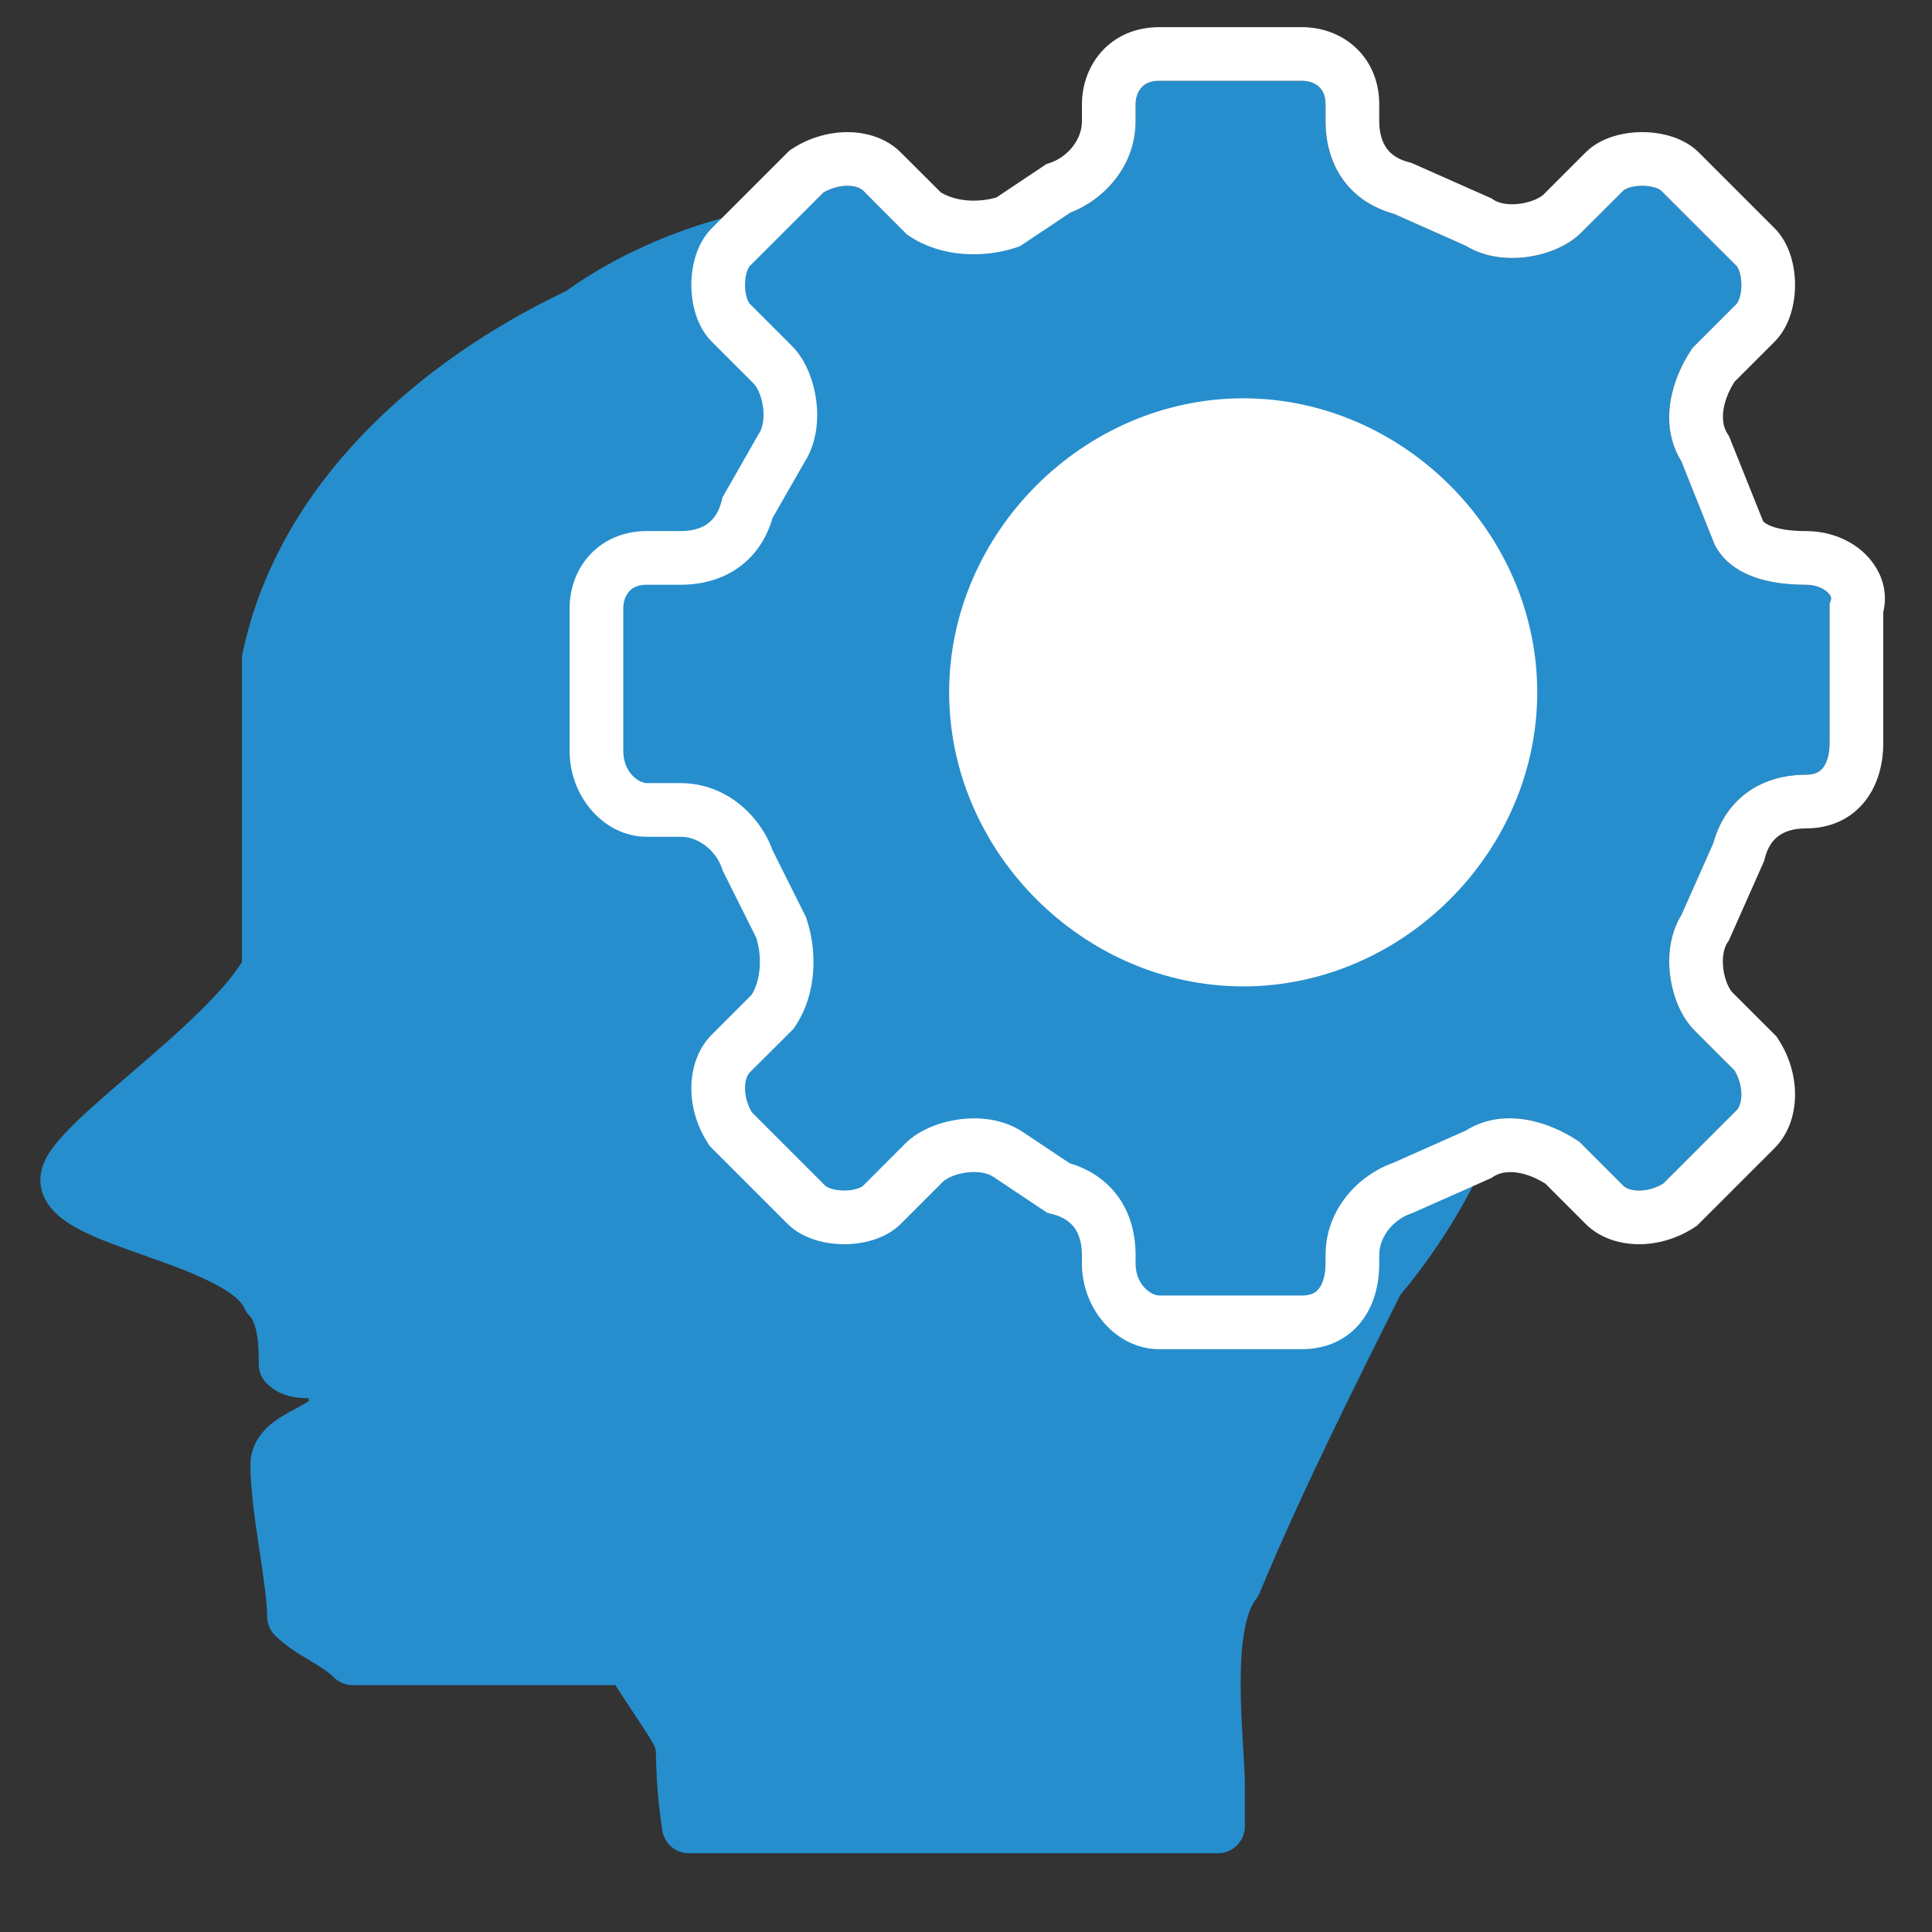 <svg width="18" height="18" viewBox="0 0 18 18" fill="none" xmlns="http://www.w3.org/2000/svg">
<rect x="0" y="0" width="18" height="18" fill="#333333" stroke="none"/>
<path d="M5.4 2.929C4.07 3.555 2.817 4.651 2.504 6.137V9.033C2.113 9.737 0.626 10.677 0.626 10.99C0.626 11.381 2.27 11.537 2.504 12.085C2.661 12.242 2.661 12.555 2.661 12.711C2.817 12.868 3.052 12.633 3.13 13.024C3.209 13.338 2.583 13.338 2.583 13.65C2.583 14.042 2.739 14.746 2.739 15.059C2.896 15.216 3.13 15.294 3.287 15.45H5.87C6.574 16.546 6.261 15.92 6.417 17.016H11.348V16.624C11.348 16.233 11.191 15.137 11.504 14.746C11.896 13.807 12.365 12.868 12.835 11.929C13.696 10.911 14.165 9.581 14.165 8.094C14.165 4.807 11.661 2.146 8.53 2.146C7.513 1.99 6.261 2.303 5.4 2.929Z" fill="#268ECD"/>
<path fill-rule="evenodd" clip-rule="evenodd" d="M8.549 1.896C11.822 1.907 14.415 4.689 14.415 8.094C14.415 9.623 13.935 11.003 13.045 12.067C12.579 12.999 12.119 13.921 11.735 14.842C11.726 14.864 11.714 14.884 11.7 14.902C11.66 14.952 11.62 15.046 11.594 15.194C11.568 15.337 11.559 15.506 11.559 15.685C11.559 15.863 11.568 16.043 11.578 16.206C11.579 16.231 11.581 16.255 11.582 16.28C11.59 16.411 11.598 16.534 11.598 16.624V17.016C11.598 17.154 11.486 17.266 11.348 17.266H6.417C6.293 17.266 6.188 17.174 6.17 17.051C6.129 16.768 6.119 16.593 6.115 16.471C6.114 16.428 6.113 16.398 6.112 16.375C6.111 16.323 6.111 16.311 6.106 16.294C6.103 16.28 6.094 16.253 6.02 16.138C5.992 16.094 5.957 16.042 5.914 15.976C5.903 15.96 5.892 15.943 5.88 15.925C5.838 15.861 5.79 15.787 5.733 15.7H3.287C3.221 15.7 3.157 15.674 3.11 15.627C3.057 15.575 2.987 15.531 2.884 15.469L2.875 15.463C2.783 15.409 2.663 15.336 2.562 15.236C2.515 15.189 2.489 15.126 2.489 15.059C2.489 14.931 2.457 14.711 2.418 14.448L2.414 14.421C2.375 14.163 2.333 13.868 2.333 13.65C2.333 13.474 2.426 13.352 2.517 13.274C2.593 13.21 2.687 13.16 2.751 13.126C2.757 13.123 2.763 13.12 2.768 13.117C2.826 13.086 2.86 13.066 2.88 13.051C2.878 13.041 2.876 13.033 2.874 13.027C2.867 13.027 2.859 13.026 2.849 13.026C2.827 13.025 2.792 13.024 2.756 13.019C2.676 13.008 2.574 12.978 2.484 12.888C2.437 12.841 2.411 12.778 2.411 12.711C2.411 12.632 2.41 12.534 2.395 12.439C2.378 12.339 2.35 12.285 2.328 12.262C2.305 12.24 2.287 12.213 2.275 12.184C2.252 12.132 2.175 12.053 1.996 11.96C1.827 11.871 1.616 11.793 1.393 11.714C1.374 11.707 1.354 11.7 1.335 11.693C1.139 11.624 0.934 11.552 0.775 11.473C0.688 11.43 0.597 11.376 0.526 11.309C0.453 11.24 0.376 11.134 0.376 10.99C0.376 10.866 0.443 10.761 0.488 10.698C0.542 10.624 0.613 10.548 0.689 10.473C0.829 10.335 1.014 10.176 1.203 10.014C1.221 9.999 1.238 9.984 1.255 9.969C1.466 9.787 1.683 9.599 1.87 9.414C2.038 9.249 2.17 9.097 2.254 8.964V6.137C2.254 6.12 2.256 6.103 2.26 6.086C2.594 4.499 3.914 3.357 5.272 2.713C6.178 2.062 7.476 1.737 8.549 1.896ZM8.492 2.393C7.543 2.247 6.357 2.542 5.547 3.131C5.534 3.14 5.521 3.148 5.506 3.155C4.219 3.761 3.053 4.798 2.754 6.164V9.033C2.754 9.076 2.744 9.117 2.723 9.155C2.607 9.363 2.42 9.574 2.221 9.77C2.02 9.969 1.791 10.167 1.582 10.348C1.565 10.362 1.549 10.376 1.533 10.389C1.339 10.556 1.167 10.704 1.04 10.829C0.98 10.888 0.936 10.936 0.907 10.974C0.928 10.988 0.958 11.005 0.998 11.025C1.128 11.089 1.303 11.152 1.509 11.225C1.526 11.231 1.543 11.237 1.561 11.243C1.779 11.321 2.023 11.409 2.228 11.517C2.41 11.612 2.611 11.746 2.714 11.944C2.823 12.073 2.867 12.234 2.888 12.357C2.898 12.416 2.903 12.474 2.907 12.528C2.921 12.528 2.937 12.53 2.953 12.531C3.027 12.54 3.132 12.565 3.223 12.656C3.306 12.739 3.35 12.851 3.375 12.97C3.393 13.047 3.392 13.127 3.368 13.204C3.344 13.28 3.3 13.34 3.257 13.385C3.179 13.464 3.075 13.52 3.009 13.555L3.004 13.558C2.921 13.602 2.873 13.628 2.841 13.655C2.837 13.658 2.835 13.661 2.833 13.663C2.834 13.836 2.869 14.084 2.908 14.348C2.911 14.365 2.913 14.383 2.916 14.402C2.944 14.588 2.973 14.784 2.984 14.94C3.027 14.971 3.078 15.002 3.142 15.04L3.151 15.046C3.219 15.087 3.302 15.137 3.382 15.2H5.87C5.955 15.2 6.034 15.244 6.08 15.315C6.167 15.451 6.239 15.56 6.298 15.65C6.309 15.667 6.32 15.684 6.331 15.7C6.374 15.766 6.411 15.822 6.441 15.868C6.511 15.978 6.566 16.069 6.591 16.172C6.61 16.248 6.612 16.331 6.614 16.406C6.614 16.422 6.614 16.439 6.615 16.455C6.617 16.527 6.622 16.624 6.638 16.766H11.098V16.624C11.098 16.55 11.091 16.447 11.084 16.315C11.082 16.289 11.08 16.263 11.079 16.236C11.069 16.071 11.059 15.879 11.059 15.685C11.059 15.492 11.069 15.29 11.102 15.106C11.132 14.938 11.185 14.762 11.286 14.621C11.678 13.684 12.146 12.748 12.609 11.821L12.611 11.817C12.62 11.799 12.631 11.783 12.644 11.767C13.463 10.799 13.915 9.528 13.915 8.094C13.915 4.932 11.51 2.396 8.53 2.396C8.518 2.396 8.505 2.395 8.492 2.393Z" fill="#268ECD"/>
<path d="M10.58 0.972C10.58 0.908 10.602 0.852 10.635 0.816C10.663 0.783 10.711 0.753 10.8 0.753H12.13C12.195 0.753 12.251 0.774 12.287 0.807C12.319 0.835 12.35 0.884 12.35 0.972V1.129C12.35 1.327 12.4 1.518 12.515 1.677C12.628 1.832 12.79 1.938 12.986 1.992L13.655 2.289C13.835 2.4 14.05 2.418 14.228 2.394C14.409 2.37 14.604 2.295 14.733 2.166L15.125 1.775C15.137 1.763 15.196 1.731 15.3 1.731C15.404 1.731 15.463 1.763 15.475 1.775L16.18 2.479C16.192 2.492 16.224 2.551 16.224 2.655C16.224 2.758 16.192 2.818 16.18 2.83L15.771 3.239L15.757 3.26C15.583 3.52 15.445 3.94 15.664 4.296L15.972 5.066L15.976 5.075C16.054 5.231 16.197 5.323 16.34 5.375C16.483 5.427 16.651 5.448 16.826 5.448C16.922 5.448 16.994 5.485 17.031 5.522C17.066 5.557 17.062 5.579 17.058 5.589L17.046 5.627V6.92C17.046 7.038 17.016 7.114 16.983 7.155C16.956 7.189 16.913 7.218 16.826 7.218C16.628 7.218 16.437 7.268 16.278 7.383C16.123 7.496 16.017 7.658 15.963 7.854L15.666 8.523C15.555 8.703 15.537 8.918 15.561 9.095C15.585 9.277 15.659 9.472 15.788 9.601L16.16 9.973C16.203 10.045 16.224 10.125 16.224 10.197C16.224 10.278 16.199 10.324 16.18 10.343L15.495 11.028C15.423 11.071 15.342 11.092 15.271 11.092C15.19 11.092 15.144 11.067 15.125 11.048L14.716 10.639L14.695 10.625C14.433 10.451 14.012 10.311 13.655 10.534L12.978 10.835C12.67 10.943 12.35 11.255 12.35 11.694V11.772C12.35 11.891 12.32 11.966 12.287 12.007C12.261 12.041 12.218 12.07 12.13 12.07H10.8C10.727 12.07 10.58 11.973 10.58 11.772V11.694C10.58 11.496 10.531 11.305 10.415 11.146C10.307 10.997 10.152 10.893 9.966 10.838L9.53 10.547C9.346 10.424 9.122 10.404 8.938 10.429C8.756 10.453 8.561 10.527 8.432 10.656L8.041 11.048C8.028 11.06 7.969 11.092 7.865 11.092C7.762 11.092 7.702 11.06 7.69 11.048L7.005 10.363C6.962 10.291 6.941 10.21 6.941 10.139C6.941 10.058 6.966 10.012 6.985 9.992L7.394 9.584L7.408 9.563C7.619 9.246 7.61 8.848 7.515 8.563L7.51 8.546L7.196 7.918C7.086 7.612 6.775 7.296 6.339 7.296H6.026C5.954 7.296 5.807 7.199 5.807 6.998V5.668C5.807 5.604 5.828 5.548 5.861 5.511C5.889 5.479 5.937 5.448 6.026 5.448H6.339C6.537 5.448 6.728 5.399 6.887 5.283C7.039 5.173 7.143 5.015 7.198 4.825L7.492 4.312C7.61 4.129 7.629 3.909 7.604 3.727C7.58 3.546 7.506 3.35 7.377 3.222L6.985 2.83C6.973 2.818 6.941 2.758 6.941 2.655C6.941 2.551 6.973 2.492 6.985 2.479L7.67 1.795C7.742 1.752 7.823 1.731 7.895 1.731C7.975 1.731 8.021 1.756 8.041 1.775L8.449 2.184L8.47 2.198C8.787 2.409 9.186 2.4 9.47 2.305L9.502 2.294L9.974 1.98C10.275 1.865 10.58 1.557 10.58 1.129V0.972Z" fill="#268ECD"/>
<path fill-rule="evenodd" clip-rule="evenodd" d="M10.261 0.483C10.389 0.339 10.576 0.253 10.8 0.253H12.13C12.301 0.253 12.48 0.309 12.619 0.433C12.763 0.561 12.85 0.748 12.85 0.972V1.129C12.85 1.244 12.879 1.326 12.92 1.383C12.959 1.437 13.024 1.486 13.13 1.512L13.151 1.518L13.895 1.848L13.913 1.86C13.963 1.894 14.052 1.913 14.162 1.898C14.273 1.883 14.352 1.84 14.38 1.813L14.771 1.422C14.915 1.277 15.13 1.231 15.3 1.231C15.47 1.231 15.685 1.277 15.829 1.422L16.533 2.126C16.677 2.27 16.724 2.484 16.724 2.655C16.724 2.825 16.677 3.04 16.533 3.184L16.16 3.557C16.037 3.752 16.025 3.937 16.095 4.042L16.109 4.064L16.426 4.855C16.432 4.863 16.453 4.884 16.51 4.905C16.582 4.931 16.688 4.948 16.826 4.948C17.043 4.948 17.246 5.029 17.384 5.168C17.516 5.3 17.597 5.494 17.546 5.703V6.92C17.546 7.115 17.497 7.313 17.373 7.468C17.244 7.63 17.052 7.718 16.826 7.718C16.711 7.718 16.628 7.746 16.572 7.787C16.517 7.827 16.469 7.891 16.442 7.998L16.437 8.019L16.107 8.763L16.095 8.78C16.061 8.831 16.042 8.92 16.056 9.029C16.071 9.141 16.114 9.22 16.142 9.248L16.551 9.656L16.564 9.677C16.67 9.836 16.724 10.021 16.724 10.197C16.724 10.371 16.671 10.559 16.533 10.697L15.811 11.419L15.791 11.432C15.632 11.538 15.447 11.592 15.271 11.592C15.097 11.592 14.908 11.539 14.771 11.401L14.398 11.028C14.203 10.905 14.018 10.893 13.913 10.963L13.895 10.975L13.16 11.301L13.149 11.305C12.991 11.358 12.85 11.513 12.85 11.694V11.772C12.85 11.967 12.802 12.165 12.678 12.32C12.548 12.482 12.356 12.57 12.13 12.57H10.8C10.403 12.57 10.08 12.198 10.08 11.772V11.694C10.08 11.579 10.052 11.496 10.011 11.44C9.971 11.385 9.907 11.337 9.8 11.31L9.758 11.3L9.253 10.963C9.202 10.929 9.113 10.91 9.004 10.924C8.892 10.939 8.813 10.982 8.785 11.01L8.394 11.401C8.25 11.545 8.036 11.592 7.865 11.592C7.695 11.592 7.48 11.545 7.336 11.401L6.614 10.679L6.601 10.659C6.495 10.5 6.441 10.315 6.441 10.139C6.441 9.965 6.495 9.776 6.632 9.639L7.004 9.267C7.092 9.119 7.1 8.911 7.046 8.737L6.734 8.112L6.728 8.095C6.676 7.937 6.521 7.796 6.339 7.796H6.026C5.629 7.796 5.307 7.424 5.307 6.998V5.668C5.307 5.497 5.363 5.318 5.487 5.179C5.615 5.035 5.802 4.948 6.026 4.948H6.339C6.454 4.948 6.537 4.92 6.593 4.879C6.648 4.839 6.696 4.775 6.723 4.668L6.731 4.635L7.065 4.049L7.07 4.042C7.104 3.992 7.123 3.903 7.109 3.793C7.094 3.682 7.051 3.603 7.023 3.575L6.632 3.184C6.488 3.04 6.441 2.825 6.441 2.655C6.441 2.484 6.488 2.27 6.632 2.126L7.354 1.404L7.374 1.39C7.533 1.285 7.718 1.231 7.895 1.231C8.068 1.231 8.257 1.284 8.394 1.422L8.766 1.793C8.91 1.879 9.111 1.889 9.283 1.84L9.75 1.528L9.782 1.518C9.939 1.465 10.08 1.31 10.08 1.129V0.972C10.08 0.802 10.137 0.623 10.261 0.483ZM10.635 0.816C10.602 0.852 10.58 0.908 10.58 0.972V1.129C10.58 1.557 10.275 1.865 9.974 1.98L9.502 2.294L9.47 2.305C9.186 2.4 8.787 2.409 8.47 2.198L8.449 2.184L8.041 1.775C8.021 1.756 7.975 1.731 7.895 1.731C7.823 1.731 7.742 1.752 7.67 1.795L6.985 2.479C6.973 2.492 6.941 2.551 6.941 2.655C6.941 2.758 6.973 2.818 6.985 2.83L7.377 3.222C7.506 3.35 7.58 3.546 7.604 3.727C7.629 3.909 7.61 4.129 7.492 4.312L7.198 4.825C7.143 5.015 7.039 5.173 6.887 5.283C6.728 5.399 6.537 5.448 6.339 5.448H6.026C5.937 5.448 5.889 5.479 5.861 5.511C5.828 5.548 5.807 5.604 5.807 5.668V6.998C5.807 7.199 5.954 7.296 6.026 7.296H6.339C6.775 7.296 7.086 7.612 7.196 7.918L7.51 8.546L7.515 8.563C7.61 8.848 7.619 9.246 7.408 9.563L7.394 9.584L6.985 9.992C6.966 10.012 6.941 10.058 6.941 10.139C6.941 10.21 6.962 10.291 7.005 10.363L7.69 11.048C7.702 11.06 7.762 11.092 7.865 11.092C7.969 11.092 8.028 11.06 8.041 11.048L8.432 10.656C8.561 10.527 8.756 10.453 8.938 10.429C9.122 10.404 9.346 10.424 9.53 10.547L9.966 10.838C10.152 10.893 10.307 10.997 10.415 11.146C10.531 11.305 10.58 11.496 10.58 11.694V11.772C10.58 11.973 10.727 12.07 10.8 12.07H12.13C12.218 12.07 12.261 12.041 12.287 12.007C12.32 11.966 12.35 11.891 12.35 11.772V11.694C12.35 11.255 12.67 10.943 12.978 10.835L13.655 10.534C14.012 10.311 14.433 10.451 14.695 10.625L14.716 10.639L15.125 11.048C15.144 11.067 15.19 11.092 15.271 11.092C15.342 11.092 15.423 11.071 15.495 11.028L16.18 10.343C16.199 10.324 16.224 10.278 16.224 10.197C16.224 10.125 16.203 10.045 16.16 9.973L15.788 9.601C15.659 9.472 15.585 9.277 15.561 9.095C15.537 8.918 15.555 8.703 15.666 8.523L15.963 7.854C16.017 7.658 16.123 7.496 16.278 7.383C16.437 7.268 16.628 7.218 16.826 7.218C16.913 7.218 16.956 7.189 16.983 7.155C17.016 7.114 17.046 7.038 17.046 6.92V5.627L17.058 5.589C17.062 5.579 17.066 5.557 17.031 5.522C16.994 5.485 16.922 5.448 16.826 5.448C16.651 5.448 16.483 5.427 16.34 5.375C16.197 5.323 16.054 5.231 15.976 5.075L15.972 5.066L15.664 4.296C15.445 3.94 15.583 3.52 15.757 3.26L15.771 3.239L16.18 2.83C16.192 2.818 16.224 2.758 16.224 2.655C16.224 2.551 16.192 2.492 16.18 2.479L15.475 1.775C15.463 1.763 15.404 1.731 15.3 1.731C15.196 1.731 15.137 1.763 15.125 1.775L14.733 2.166C14.604 2.295 14.409 2.37 14.228 2.394C14.05 2.418 13.835 2.4 13.655 2.289L12.986 1.992C12.79 1.938 12.628 1.832 12.515 1.677C12.4 1.518 12.35 1.327 12.35 1.129V0.972C12.35 0.884 12.319 0.835 12.287 0.807C12.251 0.774 12.195 0.753 12.13 0.753H10.8C10.711 0.753 10.663 0.783 10.635 0.816Z" fill="white"/>
<path d="M11.583 3.711C13.07 3.711 14.322 4.964 14.322 6.45C14.322 7.937 13.07 9.19 11.583 9.19C10.096 9.19 8.843 7.937 8.843 6.45C8.843 4.964 10.096 3.711 11.583 3.711Z" fill="white"/>
</svg>
